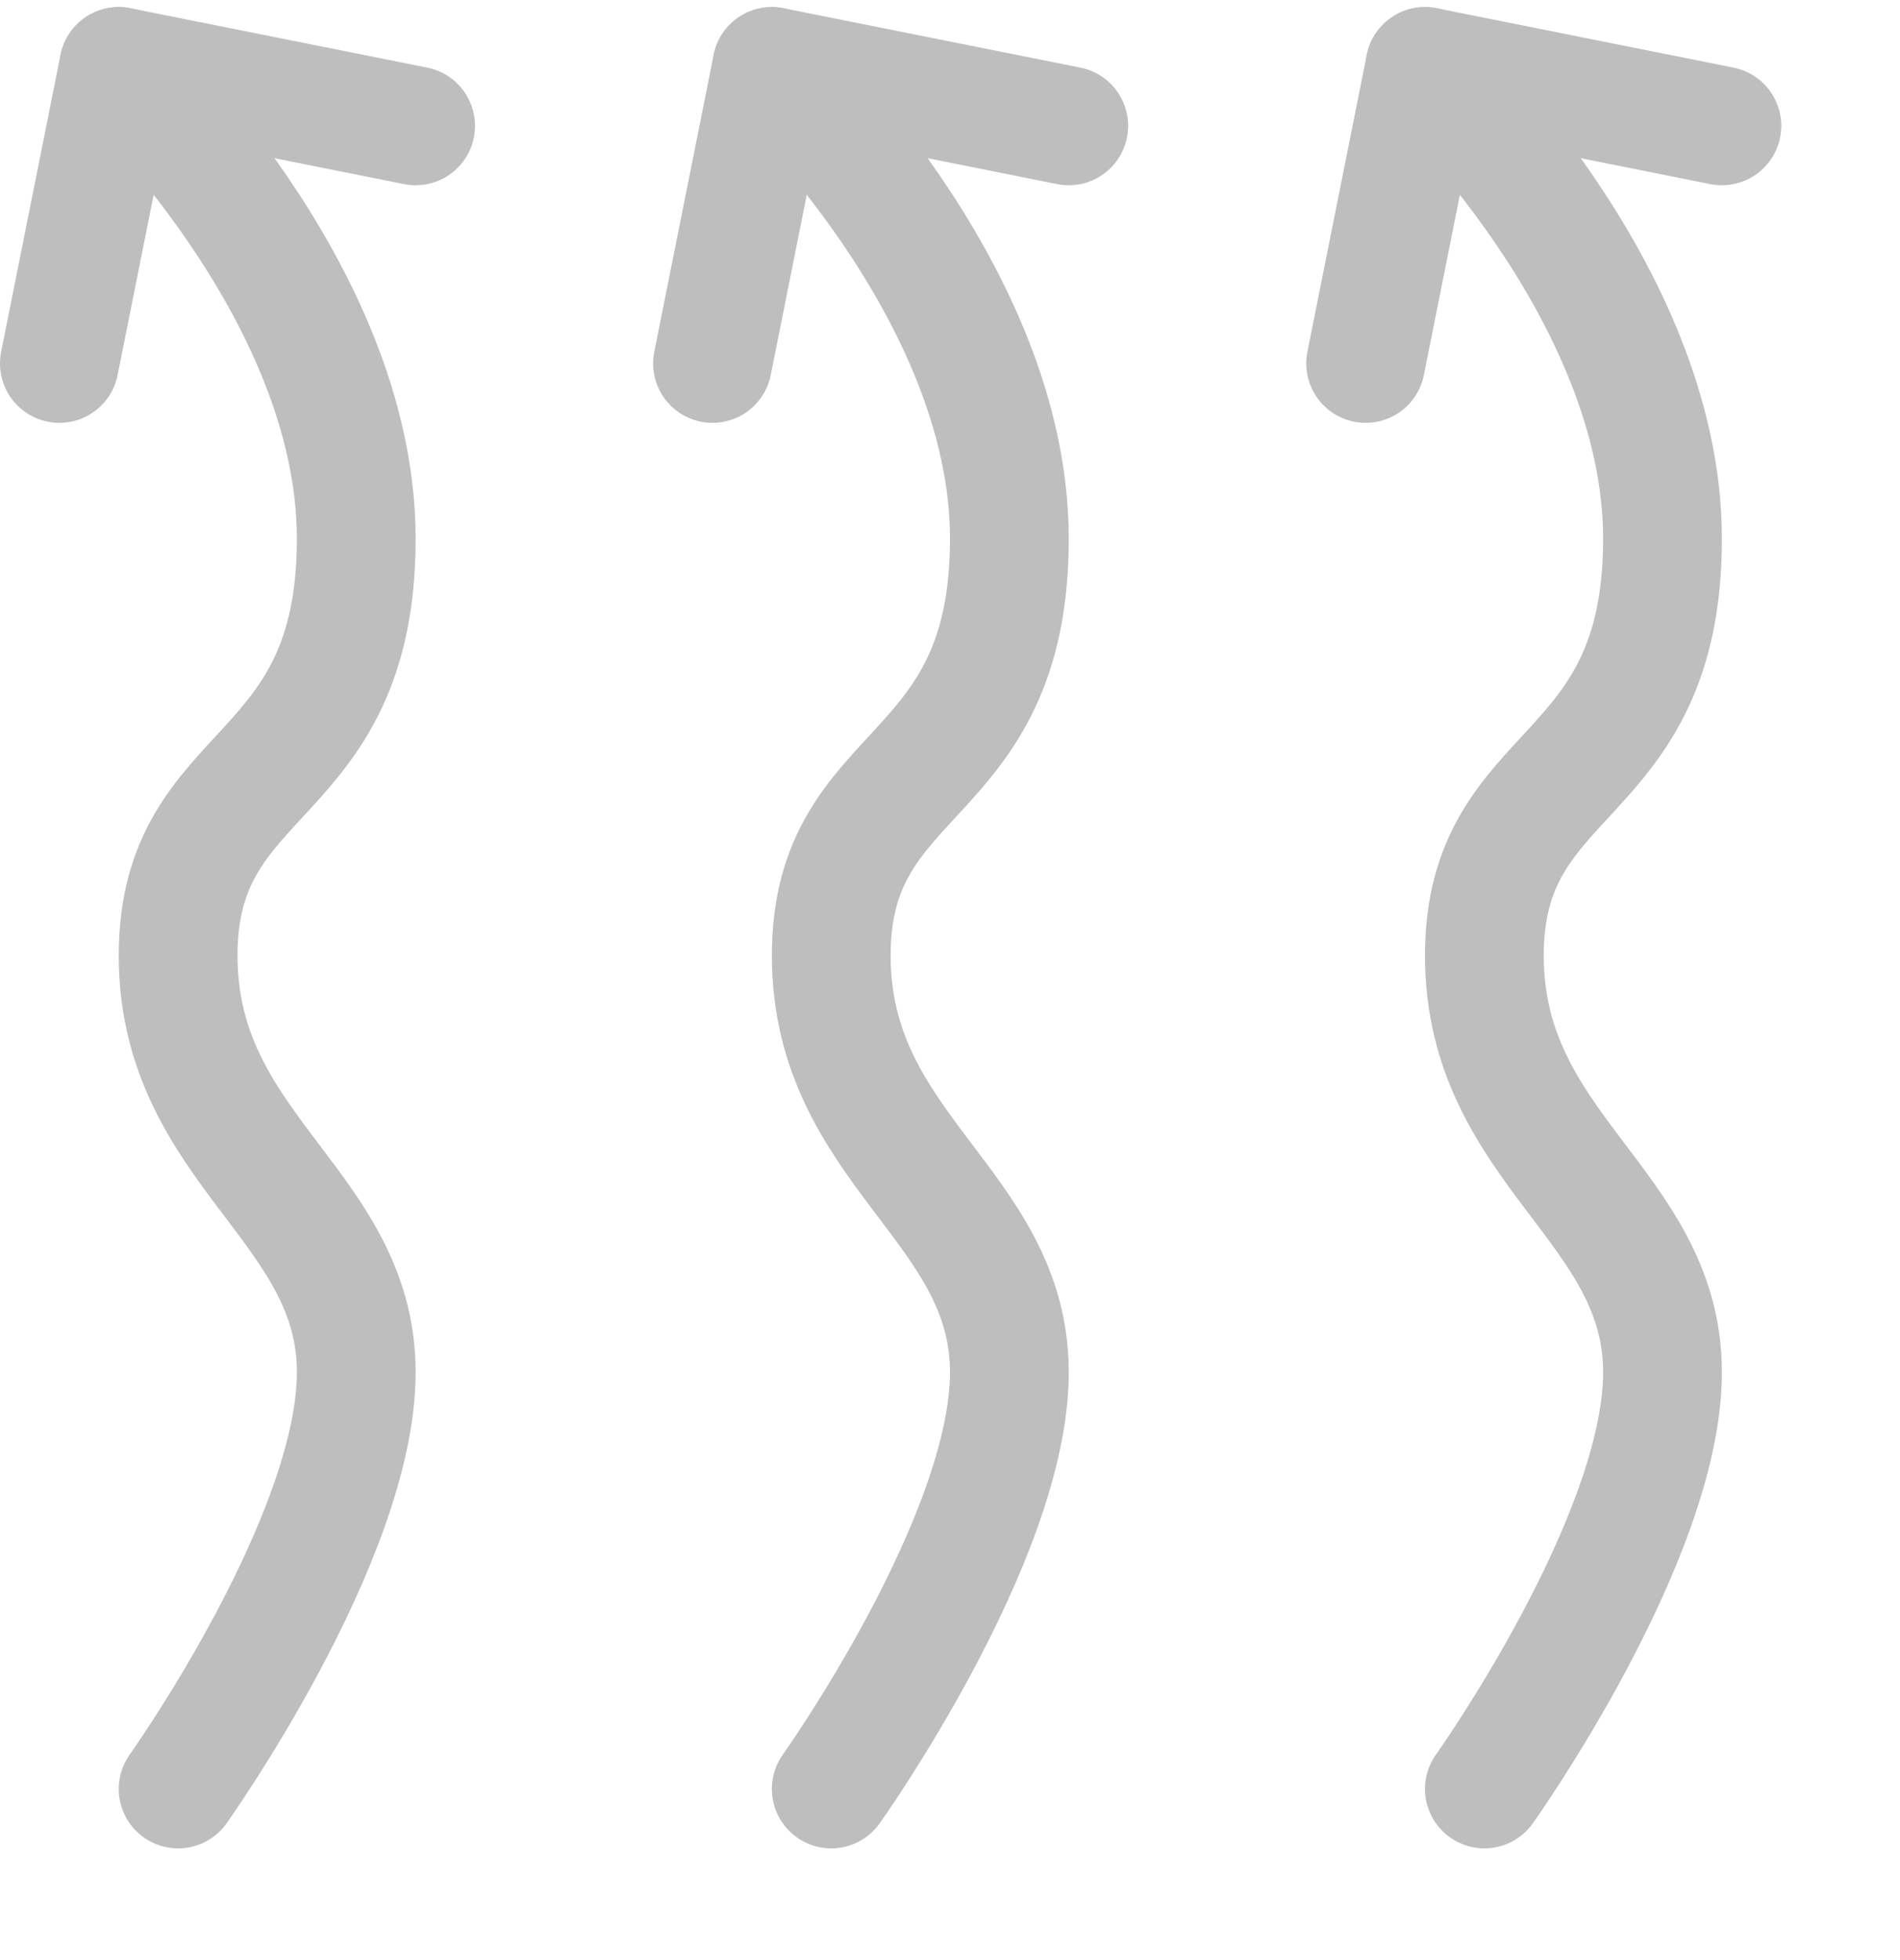 <svg xmlns="http://www.w3.org/2000/svg" width="32" height="33" viewBox="0 0 32 33">
    <g fill="none" fill-rule="evenodd" stroke-linecap="round">
        <g stroke="#BEBEBF" stroke-width="2">
            <g>
                <g>
                    <g>
                        <path d="M3 30s3-4.21 3-7.016c0-2.807-3-3.742-3-7.016s3-2.807 3-7.016C6 4.742 2 1 2 1" transform="translate(-243 -195) translate(20 146.81) translate(223 48.309)"/>
                        <path stroke-linejoin="round" d="M1 6L2 1 7 2" transform="translate(-243 -195) translate(20 146.81) translate(223 48.309)"/>
                        <path d="M14 30s3-4.21 3-7.016c0-2.807-3-3.742-3-7.016s3-2.807 3-7.016C17 4.742 13 1 13 1" transform="translate(-243 -195) translate(20 146.81) translate(223 48.309)"/>
                        <path stroke-linejoin="round" d="M12 6L13 1 18 2" transform="translate(-243 -195) translate(20 146.81) translate(223 48.309)"/>
                        <path d="M25 30s3-4.21 3-7.016c0-2.807-3-3.742-3-7.016s3-2.807 3-7.016C28 4.742 24 1 24 1" transform="translate(-243 -195) translate(20 146.81) translate(223 48.309)"/>
                        <path stroke-linejoin="round" d="M23 6L24 1 29 2" transform="translate(-243 -195) translate(20 146.81) translate(223 48.309)"/>
                    </g>
                </g>
            </g>
        </g>
    </g>
</svg>
